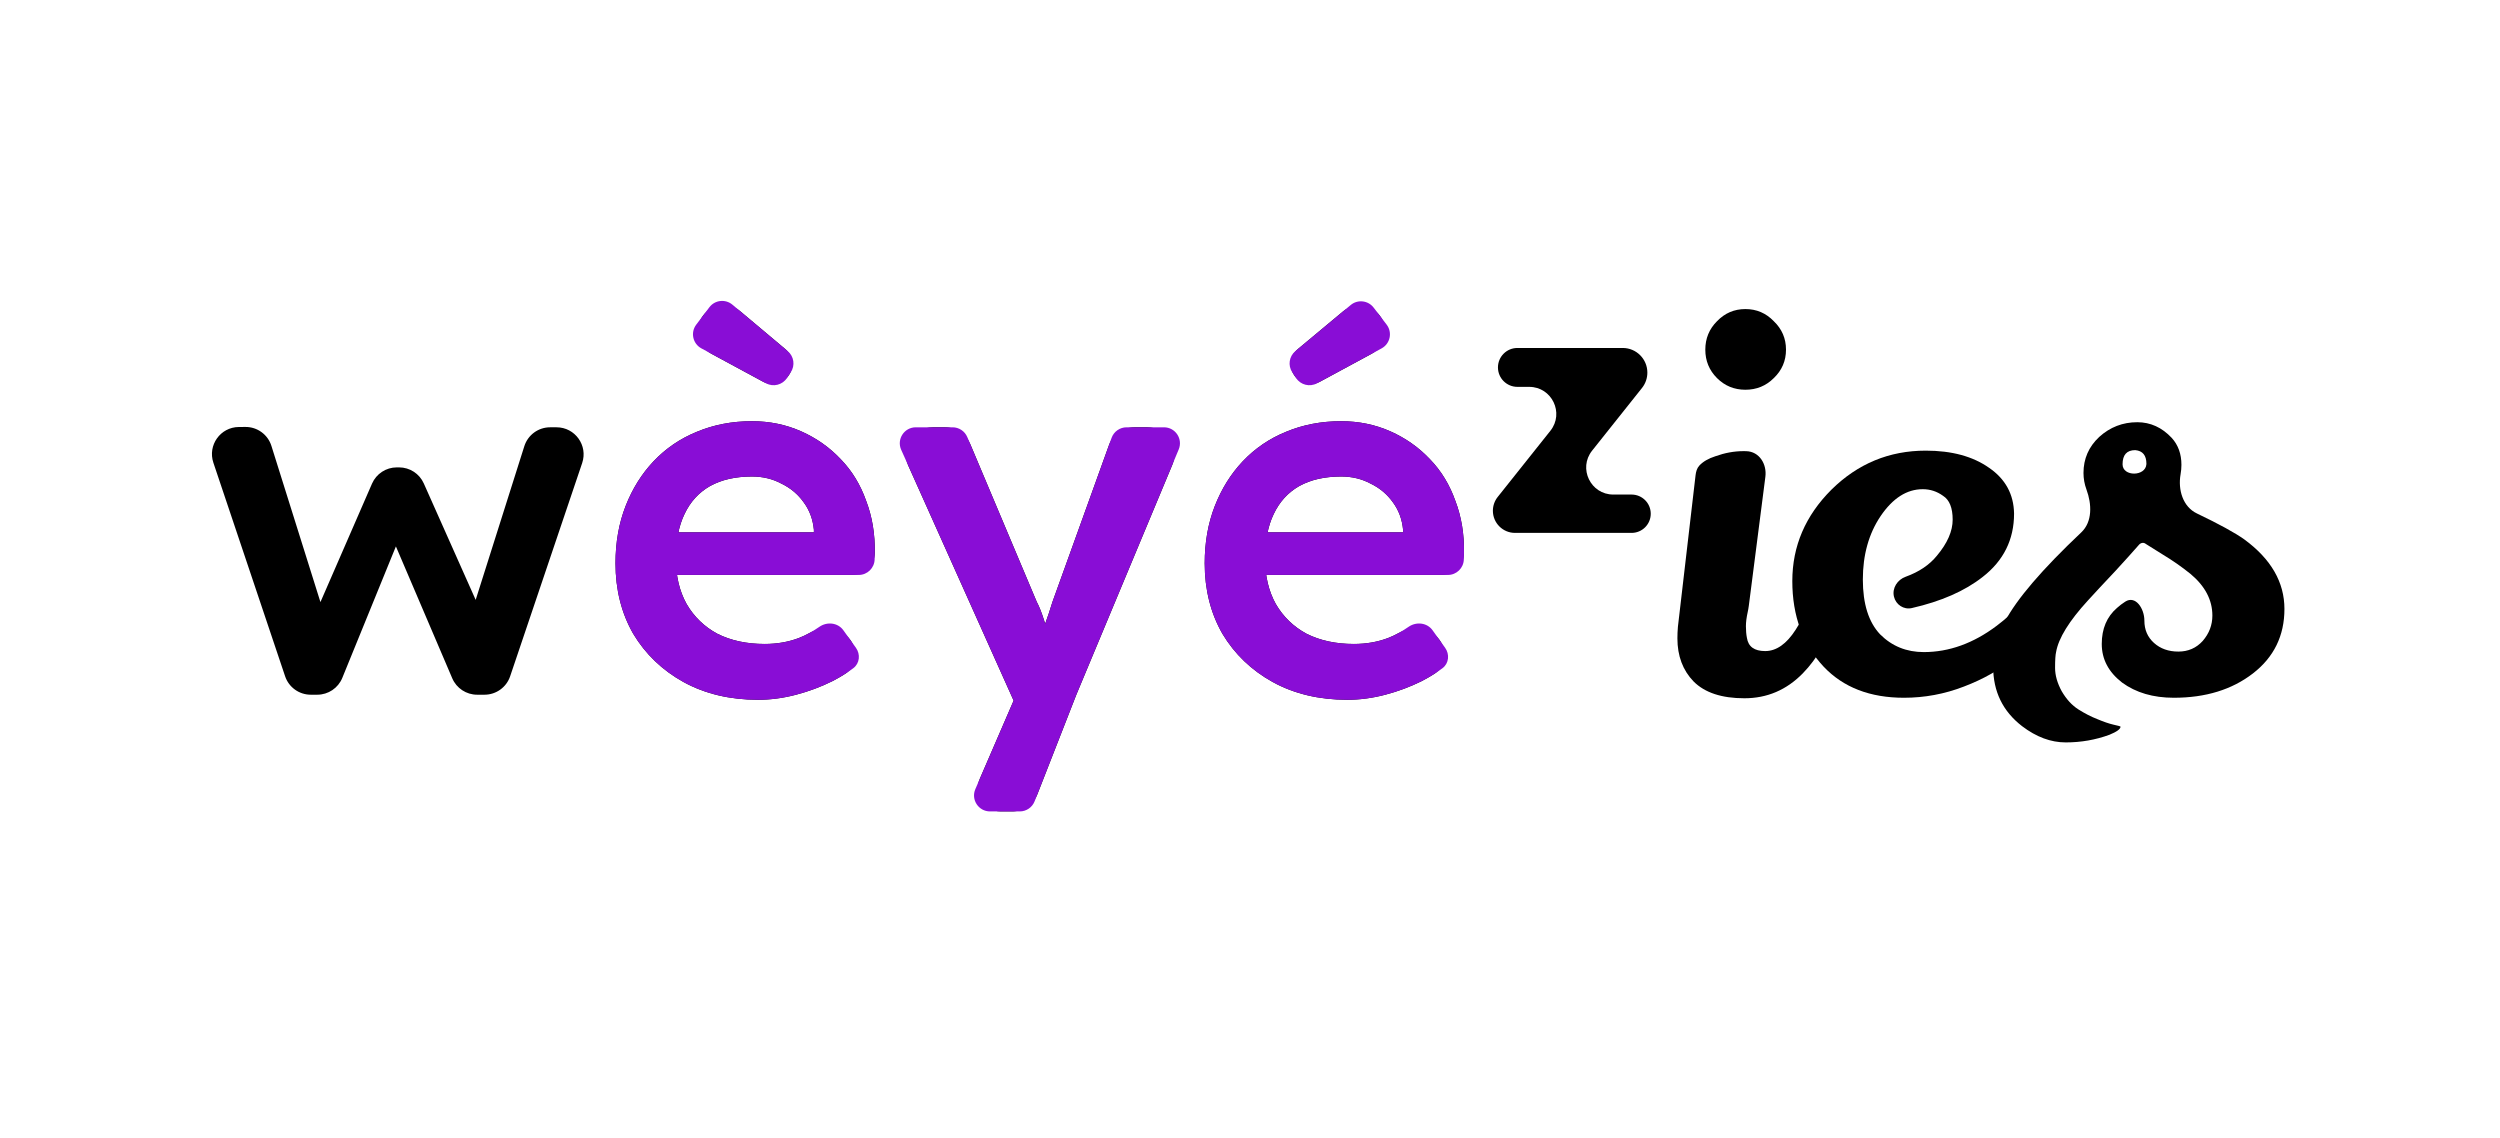 <svg width="400" height="182" viewBox="0 0 400 182" fill="none" xmlns="http://www.w3.org/2000/svg">
<g filter="url(#filter0_dd_198_10897)">
<path d="M103.331 122.185L103.305 122.17C98.566 119.537 94.721 115.874 91.939 111.238L91.894 111.163L91.851 111.088C91.48 110.441 91.136 109.786 90.819 109.121L88.395 116.296C86.572 121.693 81.51 125.326 75.813 125.326H74.635C69.317 125.326 64.512 122.154 62.422 117.263L61.833 115.883L61.353 117.059C59.315 122.058 54.454 125.326 49.055 125.326H48.016C42.311 125.326 37.243 121.683 35.427 116.274L23.949 82.1C21.073 73.537 27.4 64.663 36.433 64.592L37.485 64.583C43.327 64.537 48.512 68.313 50.261 73.887L51.075 76.48C53.542 73.115 57.499 71.053 61.786 71.053H62.145C66.424 71.053 70.376 73.107 72.845 76.465L73.653 73.912C75.4 68.391 80.523 64.639 86.314 64.639H87.34C92.162 64.639 96.228 67.151 98.548 70.796C100.322 69.278 102.264 67.993 104.36 66.948C100.305 62.443 99.758 55.466 103.654 50.311C108.168 44.336 116.768 43.363 122.503 48.179L129.668 54.196C133.657 57.546 134.987 62.974 133.25 67.679C134.488 68.419 135.665 69.248 136.776 70.167C139.137 66.876 142.987 64.639 147.559 64.639H149.528C154.869 64.639 159.691 67.839 161.765 72.761L164.88 80.149L167.307 73.416C169.205 68.149 174.202 64.639 179.8 64.639H181.868C186.653 64.639 190.66 67.096 192.986 70.655C194.166 69.661 195.419 68.769 196.741 67.981C194.83 63.197 196.145 57.593 200.242 54.179L207.435 48.185C213.142 43.429 221.661 44.386 226.17 50.289C230.029 55.339 229.591 62.174 225.734 66.695C227.398 67.536 228.964 68.526 230.422 69.664C229.525 67.977 229.017 66.052 229.017 64.009C229.017 57.347 234.417 51.946 241.079 51.946H257.929C260.196 51.946 262.327 52.532 264.178 53.559C264.833 52.413 265.648 51.339 266.616 50.359C269.527 47.357 273.345 45.722 277.559 45.722C281.741 45.722 285.533 47.332 288.435 50.291C291.394 53.194 293.004 56.985 293.004 61.167C293.004 65.381 291.369 69.198 288.368 72.109C287.98 72.492 287.578 72.851 287.162 73.186C287.484 73.631 287.775 74.096 288.035 74.573C293.317 70.495 299.533 68.374 306.417 68.374C311.849 68.374 317.182 69.572 321.688 72.744C322.489 73.299 323.235 73.899 323.922 74.542C324.826 72.322 326.219 70.313 328.055 68.596L328.107 68.547L328.159 68.5C331.53 65.445 335.699 63.827 340.259 63.827C345.081 63.827 349.221 65.871 352.316 69.18L352.367 69.234L352.417 69.289C355.129 72.288 356.273 75.956 356.273 79.597C356.273 79.924 356.263 80.248 356.245 80.569C358.76 81.842 360.933 83.07 362.574 84.236L362.631 84.276L362.687 84.317C368.643 88.69 372.754 94.843 372.754 102.655C372.754 109.676 369.814 115.735 364.249 120.043C359.031 124.083 352.769 125.814 346.105 125.814C345.897 125.814 345.689 125.811 345.482 125.807C344.396 127.885 342.803 129.043 342.406 129.332L342.397 129.338C341.243 130.178 340.027 130.728 339.182 131.074L339.027 131.138L338.869 131.196C335.634 132.379 332.263 132.958 328.811 132.958C324.101 132.958 319.915 131.204 316.405 128.529L316.382 128.512L316.36 128.495C314.824 127.309 313.498 125.982 312.39 124.532C309.314 125.385 306.152 125.814 302.926 125.814C297.99 125.814 293.307 124.77 289.206 122.453C285.736 124.704 281.744 125.895 277.397 125.895C272.436 125.895 267.028 124.673 262.949 120.594L262.9 120.545L262.852 120.496C259.284 116.816 257.729 112.174 257.729 107.364C257.729 106.498 257.769 105.627 257.841 104.753L257.854 104.607L258.456 99.436H240.698C240.489 99.436 240.28 99.431 240.073 99.421C239.232 101.036 238.049 102.443 236.622 103.549C239.495 108.676 239.141 116.371 232.675 120.536C231.775 121.115 230.845 121.651 229.887 122.143L229.842 122.167L229.796 122.189C227.387 123.394 224.858 124.339 222.226 125.032C219.471 125.757 216.676 126.138 213.859 126.138C208.075 126.138 202.583 124.908 197.629 122.199L197.603 122.185L197.577 122.17C192.838 119.537 188.993 115.874 186.211 111.238L186.166 111.163L186.123 111.088C185.35 109.741 184.694 108.353 184.15 106.928L178.805 119.731L172.611 135.559C170.619 140.65 165.711 144 160.244 144H158.422C149.33 144 143.212 134.689 146.821 126.343L150.696 117.383L143.871 102.158C143.403 102.662 142.894 103.127 142.35 103.549C145.223 108.676 144.869 116.371 138.403 120.536C137.503 121.115 136.573 121.651 135.615 122.143L135.57 122.167L135.524 122.189C133.115 123.394 130.586 124.339 127.954 125.032C125.2 125.757 122.404 126.138 119.587 126.138C113.803 126.138 108.311 124.908 103.358 122.199L103.331 122.185Z" fill="white"/>
</g>
<g filter="url(#filter1_dd_198_10897)">
<path d="M103.331 117.07L103.305 117.056C98.566 114.423 94.721 110.759 91.939 106.123L91.894 106.049L91.851 105.973C91.48 105.327 91.136 104.671 90.819 104.006L88.395 111.181C86.572 116.578 81.51 120.212 75.813 120.212H74.635C69.317 120.212 64.512 117.039 62.422 112.149L61.833 110.768L61.353 111.944C59.315 116.944 54.454 120.212 49.055 120.212H48.016C42.311 120.212 37.243 116.568 35.427 111.16L23.949 76.985C21.073 68.422 27.4 59.549 36.433 59.477L37.485 59.469C43.327 59.422 48.512 63.199 50.261 68.772L51.075 71.365C53.542 68 57.499 65.938 61.786 65.938H62.145C66.424 65.938 70.376 67.992 72.845 71.35L73.653 68.797C75.4 63.276 80.523 59.524 86.314 59.524H87.34C92.162 59.524 96.228 62.036 98.548 65.681C100.322 64.163 102.264 62.878 104.36 61.833C100.305 57.328 99.758 50.351 103.654 45.196C108.168 39.221 116.768 38.248 122.503 43.064L129.668 49.081C133.657 52.431 134.987 57.86 133.25 62.564C134.488 63.304 135.665 64.133 136.776 65.052C139.137 61.761 142.987 59.524 147.559 59.524H149.528C154.869 59.524 159.691 62.724 161.765 67.646L164.88 75.035L167.307 68.301C169.205 63.035 174.202 59.524 179.8 59.524H181.868C186.653 59.524 190.66 61.981 192.986 65.54C194.166 64.546 195.419 63.654 196.741 62.866C194.83 58.082 196.145 52.479 200.242 49.064L207.435 43.07C213.142 38.315 221.661 39.271 226.17 45.174C230.029 50.224 229.591 57.06 225.734 61.58C227.398 62.422 228.964 63.412 230.422 64.549C229.525 62.862 229.017 60.938 229.017 58.894C229.017 52.232 234.417 46.831 241.079 46.831H257.929C260.196 46.831 262.327 47.417 264.178 48.444C264.833 47.298 265.648 46.225 266.616 45.244C269.527 42.242 273.345 40.607 277.559 40.607C281.741 40.607 285.533 42.218 288.435 45.177C291.394 48.079 293.004 51.87 293.004 56.052C293.004 60.266 291.369 64.083 288.368 66.994C287.98 67.377 287.578 67.737 287.162 68.071C287.484 68.517 287.775 68.981 288.035 69.459C293.317 65.38 299.533 63.259 306.417 63.259C311.849 63.259 317.182 64.458 321.688 67.629C322.489 68.184 323.235 68.784 323.922 69.427C324.826 67.207 326.219 65.198 328.055 63.481L328.107 63.432L328.159 63.385C331.53 60.331 335.699 58.712 340.259 58.712C345.081 58.712 349.221 60.756 352.316 64.065L352.367 64.119L352.417 64.174C355.129 67.173 356.273 70.841 356.273 74.482C356.273 74.809 356.263 75.133 356.245 75.454C358.76 76.727 360.933 77.955 362.574 79.121L362.631 79.162L362.687 79.203C368.643 83.575 372.754 89.728 372.754 97.54C372.754 104.561 369.814 110.62 364.249 114.929C359.031 118.969 352.769 120.699 346.105 120.699C345.897 120.699 345.689 120.697 345.482 120.692C344.396 122.771 342.803 123.929 342.406 124.217L342.397 124.224C341.243 125.063 340.027 125.614 339.182 125.959L339.027 126.023L338.869 126.081C335.634 127.264 332.263 127.843 328.811 127.843C324.101 127.843 319.915 126.089 316.405 123.414L316.382 123.397L316.36 123.38C314.824 122.194 313.498 120.867 312.39 119.417C309.314 120.27 306.152 120.699 302.926 120.699C297.99 120.699 293.307 119.655 289.206 117.338C285.736 119.59 281.744 120.78 277.397 120.78C272.436 120.78 267.028 119.558 262.949 115.479L262.9 115.431L262.852 115.381C259.284 111.702 257.729 107.059 257.729 102.249C257.729 101.384 257.769 100.512 257.841 99.639L257.854 99.492L258.456 94.321H240.698C240.489 94.321 240.28 94.316 240.073 94.306C239.232 95.921 238.049 97.329 236.622 98.434C239.495 103.561 239.141 111.256 232.675 115.421C231.775 116.001 230.845 116.536 229.887 117.029L229.842 117.052L229.796 117.075C227.387 118.279 224.858 119.224 222.226 119.917C219.471 120.642 216.676 121.024 213.859 121.024C208.075 121.024 202.583 119.793 197.629 117.084L197.603 117.07L197.577 117.056C192.838 114.423 188.993 110.759 186.211 106.123L186.166 106.049L186.123 105.973C185.35 104.626 184.694 103.238 184.15 101.813L178.805 114.616L172.611 130.444C170.619 135.535 165.711 138.885 160.244 138.885H158.422C149.33 138.885 143.212 129.574 146.821 121.229L150.696 112.268L143.871 97.043C143.403 97.547 142.894 98.013 142.35 98.434C145.223 103.561 144.869 111.256 138.403 115.421C137.503 116.001 136.573 116.536 135.615 117.029L135.57 117.052L135.524 117.075C133.115 118.279 130.586 119.224 127.954 119.917C125.2 120.642 122.404 121.024 119.587 121.024C113.803 121.024 108.311 119.793 103.358 117.084L103.331 117.07Z" fill="white"/>
</g>
<g filter="url(#filter2_i_198_10897)">
<path d="M48.017 109.556C46.156 109.556 44.504 108.368 43.912 106.605L32.434 72.431C31.496 69.639 33.559 66.745 36.504 66.722L37.556 66.714C39.461 66.698 41.152 67.93 41.722 69.747L50.063 96.326C50.196 96.749 49.856 97.171 49.414 97.131C48.992 97.093 48.731 96.652 48.9 96.264L57.816 75.785C58.504 74.205 60.063 73.183 61.786 73.183H62.146C63.855 73.183 65.405 74.189 66.101 75.751L75.187 96.143C75.388 96.594 75.094 97.111 74.603 97.167C74.077 97.228 73.662 96.726 73.822 96.22L82.186 69.793C82.756 67.993 84.427 66.769 86.315 66.769H87.34C90.303 66.769 92.391 69.678 91.443 72.485L79.916 106.612C79.322 108.372 77.671 109.556 75.814 109.556H74.636C72.902 109.556 71.335 108.522 70.654 106.927L61.158 84.701C61.005 84.342 61.294 83.951 61.682 83.992C62.02 84.027 62.23 84.378 62.102 84.693L53.065 106.861C52.401 108.491 50.816 109.556 49.056 109.556H48.017Z" fill="black"/>
<path d="M119.587 110.368C115.095 110.368 111.116 109.421 107.652 107.527C104.242 105.632 101.563 103.061 99.615 99.814C97.72 96.512 96.773 92.75 96.773 88.528C96.773 85.172 97.314 82.114 98.397 79.354C99.479 76.593 100.968 74.212 102.862 72.209C104.811 70.152 107.111 68.583 109.763 67.5C112.47 66.363 115.42 65.795 118.613 65.795C121.428 65.795 124.053 66.336 126.488 67.419C128.924 68.501 131.035 69.99 132.821 71.884C134.607 73.725 135.961 75.944 136.881 78.542C137.855 81.086 138.315 83.873 138.261 86.904C138.216 88.846 136.629 90.395 134.688 90.395H106.114C104.577 90.395 103.23 89.368 102.825 87.886C102.23 85.716 103.864 83.576 106.114 83.576H128.91C129.254 83.576 129.431 83.986 129.195 84.236C128.952 84.495 128.518 84.322 128.518 83.968V83.17C128.356 81.492 127.814 80.03 126.894 78.785C125.974 77.486 124.783 76.485 123.322 75.781C121.915 75.024 120.345 74.645 118.613 74.645C115.961 74.645 113.715 75.159 111.874 76.187C110.088 77.216 108.735 78.704 107.815 80.653C106.895 82.547 106.435 84.929 106.435 87.797C106.435 90.558 107.003 92.966 108.14 95.023C109.33 97.08 110.981 98.677 113.092 99.814C115.257 100.896 117.774 101.437 120.643 101.437C122.645 101.437 124.486 101.113 126.164 100.463C126.691 100.259 127.232 100.004 127.786 99.698C129.997 98.478 132.871 98.738 134.343 100.789C135.607 102.551 135.38 105.017 133.557 106.192C132.909 106.609 132.231 107 131.522 107.364C129.682 108.284 127.733 109.015 125.676 109.556C123.62 110.098 121.59 110.368 119.587 110.368ZM124.52 58.416C123.612 59.79 121.806 60.242 120.357 59.459L112.127 55.01C109.901 53.807 109.27 50.905 110.795 48.886C112.221 47 114.936 46.692 116.747 48.213L123.912 54.23C125.149 55.268 125.41 57.069 124.52 58.416Z" fill="black"/>
<path d="M158.423 128.23C155.769 128.23 153.983 125.512 155.036 123.076L160.598 110.215C160.898 109.522 161.932 109.729 161.941 110.485C161.95 111.244 160.913 111.473 160.602 110.78L143.608 72.871C142.324 70.006 144.42 66.769 147.559 66.769H149.528C151.27 66.769 152.842 67.813 153.518 69.418L164.174 94.699C164.553 95.402 164.932 96.349 165.311 97.54C165.618 98.462 165.89 99.384 166.126 100.306C166.219 100.669 166.01 101.038 165.653 101.152C165.085 101.334 164.557 100.783 164.766 100.224C164.993 99.617 165.229 98.993 165.473 98.352C165.906 97.161 166.312 95.944 166.691 94.699L175.727 69.631C176.346 67.914 177.975 66.769 179.801 66.769H181.869C184.96 66.769 187.056 69.915 185.865 72.768L170.507 109.556L164.277 125.478C163.627 127.138 162.027 128.23 160.245 128.23H158.423Z" fill="black"/>
<path d="M213.859 110.368C209.367 110.368 205.388 109.421 201.924 107.527C198.514 105.632 195.835 103.061 193.887 99.814C191.992 96.512 191.045 92.75 191.045 88.528C191.045 85.172 191.586 82.114 192.669 79.354C193.751 76.593 195.24 74.212 197.134 72.209C199.083 70.152 201.383 68.583 204.035 67.5C206.742 66.363 209.691 65.795 212.885 65.795C215.7 65.795 218.325 66.336 220.76 67.419C223.196 68.501 225.307 69.99 227.093 71.884C228.879 73.725 230.232 75.944 231.153 78.542C232.127 81.086 232.587 83.873 232.533 86.904C232.488 88.846 230.901 90.395 228.96 90.395H200.385C198.849 90.395 197.502 89.368 197.097 87.886C196.502 85.716 198.136 83.576 200.385 83.576H223.182C223.525 83.576 223.703 83.986 223.467 84.236C223.224 84.495 222.79 84.322 222.79 83.968V83.17C222.628 81.492 222.086 80.03 221.166 78.785C220.246 77.486 219.055 76.485 217.594 75.781C216.187 75.024 214.617 74.645 212.885 74.645C210.233 74.645 207.986 75.159 206.146 76.187C204.36 77.216 203.007 78.704 202.087 80.653C201.167 82.547 200.706 84.929 200.706 87.797C200.706 90.558 201.275 92.966 202.411 95.023C203.602 97.08 205.253 98.677 207.364 99.814C209.529 100.896 212.046 101.437 214.915 101.437C216.917 101.437 218.758 101.113 220.436 100.463C220.963 100.259 221.504 100.004 222.058 99.698C224.269 98.478 227.143 98.738 228.615 100.789C229.879 102.551 229.652 105.017 227.829 106.192C227.181 106.609 226.503 107 225.794 107.364C223.954 108.284 222.005 109.015 219.948 109.556C217.892 110.098 215.862 110.368 213.859 110.368ZM209.512 59.462C208.066 60.243 206.263 59.791 205.357 58.421C204.466 57.072 204.731 55.27 205.973 54.235L213.165 48.241C214.96 46.745 217.64 47.046 219.059 48.903C220.592 50.909 219.969 53.81 217.748 55.01L209.512 59.462Z" fill="black"/>
<path d="M262.415 80.599C262.415 82.293 261.041 83.666 259.347 83.666H240.699C238.742 83.666 237.156 82.079 237.156 80.123C237.156 79.321 237.427 78.543 237.927 77.916L246.356 67.328C248.614 64.492 246.594 60.301 242.968 60.301H241.08C239.361 60.301 237.967 58.908 237.967 57.189C237.967 55.47 239.361 54.077 241.08 54.077H257.929C260.107 54.077 261.873 55.843 261.873 58.021C261.873 58.913 261.571 59.779 261.015 60.477L253.033 70.505C250.775 73.341 252.795 77.531 256.421 77.531H259.347C261.041 77.531 262.415 78.905 262.415 80.599Z" fill="black"/>
<path d="M273.013 49.801C274.258 48.502 275.773 47.852 277.559 47.852C279.346 47.852 280.861 48.502 282.106 49.801C283.405 51.046 284.055 52.561 284.055 54.347C284.055 56.133 283.405 57.649 282.106 58.894C280.861 60.139 279.346 60.761 277.559 60.761C275.773 60.761 274.258 60.139 273.013 58.894C271.768 57.649 271.145 56.133 271.145 54.347C271.145 52.561 271.768 51.046 273.013 49.801ZM269.585 74.441C269.65 73.879 269.803 73.313 270.188 72.897C270.776 72.261 271.637 71.761 272.769 71.397C274.285 70.856 275.773 70.585 277.235 70.585C277.393 70.585 277.55 70.587 277.704 70.591C279.775 70.647 281.02 72.642 280.754 74.696C279.217 86.567 278.335 93.438 278.106 95.311C278.063 95.663 278 96.008 277.924 96.354C277.735 97.215 277.641 97.962 277.641 98.596C277.641 99.299 277.695 99.922 277.803 100.463C278.019 101.87 278.994 102.574 280.726 102.574C282.512 102.574 284.136 101.437 285.597 99.164C286.66 97.531 287.537 95.752 288.227 93.826C288.679 92.567 289.991 92.167 290.793 93.237C291.182 93.755 291.496 94.211 291.736 94.605C292.141 95.271 292.162 96.074 291.944 96.822C290.835 100.625 289.098 103.733 286.734 106.146C284.136 108.798 281.023 110.125 277.397 110.125C273.77 110.125 271.064 109.232 269.278 107.445C267.546 105.659 266.68 103.359 266.68 100.544C266.68 99.949 266.707 99.326 266.761 98.677L269.585 74.441Z" fill="black"/>
<path d="M301.327 93.865C301.002 92.498 301.881 91.156 303.203 90.68C305.34 89.909 307.007 88.786 308.204 87.31C309.882 85.308 310.721 83.386 310.721 81.546C310.721 79.651 310.207 78.379 309.178 77.73C308.204 77.026 307.121 76.674 305.931 76.674C303.387 76.674 301.14 78.109 299.192 80.978C297.298 83.792 296.35 87.175 296.35 91.126C296.35 95.023 297.27 97.946 299.111 99.895C301.005 101.789 303.333 102.736 306.093 102.736C310.153 102.736 314.05 101.329 317.784 98.514C320.554 96.427 322.937 93.863 324.933 90.823C325.994 89.206 328.214 88.77 329.297 90.372C329.814 91.137 329.915 92.199 329.492 93.019C327.632 96.621 324.677 100.157 320.626 103.629C318.353 105.524 315.646 107.066 312.507 108.257C309.422 109.448 306.228 110.043 302.927 110.043C297.514 110.043 293.238 108.393 290.099 105.091C286.743 101.518 285.065 96.945 285.065 91.37C285.065 85.795 287.149 80.923 291.317 76.756C295.538 72.588 300.572 70.504 306.418 70.504C310.586 70.504 313.968 71.424 316.567 73.264C319.165 75.051 320.491 77.486 320.545 80.572C320.545 84.739 318.867 88.122 315.511 90.72C312.662 92.962 308.886 94.62 304.184 95.693C302.893 95.987 301.632 95.153 301.327 93.865Z" fill="black"/>
<path d="M357.39 84.712C361.666 87.852 363.804 91.559 363.804 95.835C363.804 100.111 362.126 103.548 358.771 106.146C355.415 108.744 351.193 110.043 346.105 110.043C342.803 110.043 340.043 109.232 337.824 107.608C335.659 105.93 334.576 103.873 334.576 101.437C334.576 99.002 335.388 97.08 337.012 95.673C337.427 95.299 337.869 94.962 338.338 94.663C339.977 93.615 341.396 95.757 341.396 97.703C341.396 99.164 341.91 100.355 342.939 101.275C343.967 102.195 345.266 102.655 346.836 102.655C348.405 102.655 349.704 102.087 350.733 100.95C351.761 99.759 352.275 98.406 352.275 96.891C352.275 94.401 351.112 92.182 348.784 90.233C347.377 89.097 345.861 88.041 344.238 87.067C342.803 86.158 341.96 85.63 341.708 85.482C341.663 85.455 341.615 85.424 341.572 85.393C341.245 85.156 340.806 85.252 340.541 85.557C339.6 86.636 338.343 88.033 336.768 89.746C334.928 91.695 333.466 93.264 332.384 94.455C329.353 97.757 327.648 100.517 327.269 102.736C327.161 103.169 327.107 104.008 327.107 105.253C327.107 106.444 327.458 107.689 328.162 108.988C328.92 110.287 329.813 111.261 330.841 111.911C331.87 112.56 332.871 113.074 333.845 113.453C334.874 113.886 335.74 114.184 336.443 114.346C337.201 114.509 337.58 114.617 337.58 114.671C337.58 115.05 336.985 115.483 335.794 115.97C333.575 116.782 331.247 117.188 328.812 117.188C326.43 117.188 324.103 116.322 321.829 114.59C318.744 112.208 317.201 109.042 317.201 105.091C317.201 102.655 317.824 100.247 319.069 97.865C320.967 94.253 325.044 89.493 331.3 83.583C333.103 81.88 332.99 79.06 332.132 76.733C331.813 75.869 331.653 74.984 331.653 74.076C331.653 71.803 332.492 69.882 334.17 68.312C335.902 66.742 337.932 65.957 340.259 65.957C342.37 65.957 344.211 66.796 345.78 68.474C346.809 69.611 347.323 71.045 347.323 72.777C347.323 73.271 347.277 73.782 347.184 74.311C346.755 76.77 347.548 79.478 349.8 80.555C353.345 82.25 355.875 83.635 357.39 84.712ZM337.905 72.696C337.905 74.693 341.595 74.661 341.719 72.669C341.72 72.65 341.721 72.633 341.721 72.615C341.721 71.262 341.125 70.531 339.935 70.423C338.581 70.423 337.905 71.181 337.905 72.696Z" fill="black"/>
</g>
<g filter="url(#filter3_i_198_10897)">
<path d="M119.586 110.369C115.094 110.369 111.116 109.421 107.652 107.527C104.242 105.633 101.562 103.062 99.614 99.814C97.719 96.512 96.772 92.751 96.772 88.529C96.772 85.173 97.313 82.115 98.396 79.354C99.478 76.594 100.967 74.212 102.861 72.21C104.81 70.153 107.11 68.583 109.762 67.501C112.469 66.364 115.419 65.796 118.612 65.796C121.427 65.796 124.052 66.337 126.487 67.419C128.923 68.502 131.034 69.99 132.82 71.885C134.606 73.725 135.96 75.944 136.88 78.542C137.854 81.086 138.314 83.874 138.26 86.905L138.237 87.898C138.205 89.287 137.07 90.396 135.68 90.396H105.462C104.31 90.396 103.3 89.626 102.996 88.514L102.529 86.809C102.083 85.181 103.308 83.576 104.995 83.576H128.909C129.253 83.576 129.43 83.987 129.195 84.237V84.237C128.951 84.495 128.517 84.323 128.517 83.968V83.17C128.355 81.492 127.814 80.031 126.893 78.786C125.973 77.487 124.783 76.486 123.321 75.782C121.914 75.024 120.344 74.645 118.612 74.645C115.96 74.645 113.714 75.159 111.873 76.188C110.087 77.216 108.734 78.705 107.814 80.653C106.894 82.548 106.434 84.929 106.434 87.798C106.434 90.558 107.002 92.967 108.139 95.024C109.329 97.081 110.98 98.677 113.091 99.814C115.256 100.897 117.773 101.438 120.642 101.438C122.645 101.438 124.485 101.113 126.163 100.464C127.191 100.066 128.27 99.474 129.4 98.69C130.633 97.834 132.356 98.022 133.231 99.242L135.239 102.04C135.991 103.087 135.854 104.545 134.82 105.316C133.805 106.073 132.705 106.756 131.521 107.365C129.681 108.285 127.732 109.016 125.676 109.557C123.619 110.098 121.589 110.369 119.586 110.369ZM124.206 58.891C123.475 59.996 122.022 60.36 120.856 59.73L110.514 54.14C109.136 53.395 108.746 51.598 109.69 50.349L111.793 47.565C112.675 46.397 114.357 46.207 115.478 47.148L124.335 54.587C125.33 55.422 125.541 56.871 124.824 57.955L124.206 58.891Z" fill="#890DD6"/>
<path d="M156.699 128.23C154.859 128.23 153.622 126.347 154.352 124.658L160.597 110.216C160.897 109.522 161.931 109.73 161.94 110.485V110.485C161.949 111.245 160.912 111.474 160.601 110.78L142.487 70.373C141.729 68.681 142.967 66.77 144.821 66.77H150.704C151.732 66.77 152.661 67.386 153.06 68.334L164.173 94.699C164.552 95.403 164.931 96.35 165.31 97.541C165.617 98.463 165.889 99.385 166.125 100.306C166.218 100.669 166.009 101.039 165.652 101.153V101.153C165.084 101.335 164.556 100.783 164.765 100.225C164.993 99.618 165.228 98.994 165.472 98.353C165.905 97.162 166.311 95.944 166.69 94.699L176.149 68.46C176.514 67.446 177.476 66.77 178.554 66.77H184.529C186.355 66.77 187.592 68.628 186.889 70.312L170.506 109.557L163.835 126.605C163.452 127.585 162.506 128.23 161.454 128.23H156.699Z" fill="#890DD6"/>
<path d="M213.858 110.369C209.366 110.369 205.388 109.421 201.923 107.527C198.513 105.633 195.834 103.062 193.886 99.814C191.991 96.512 191.044 92.751 191.044 88.529C191.044 85.173 191.585 82.115 192.668 79.354C193.75 76.594 195.239 74.212 197.133 72.21C199.082 70.153 201.382 68.583 204.034 67.501C206.741 66.364 209.691 65.796 212.884 65.796C215.699 65.796 218.324 66.337 220.759 67.419C223.195 68.502 225.306 69.99 227.092 71.885C228.878 73.725 230.232 75.944 231.152 78.542C232.126 81.086 232.586 83.874 232.532 86.905L232.509 87.898C232.476 89.287 231.341 90.396 229.952 90.396H199.734C198.582 90.396 197.572 89.626 197.267 88.514L196.801 86.809C196.355 85.181 197.58 83.576 199.267 83.576H223.181C223.525 83.576 223.702 83.987 223.466 84.237V84.237C223.223 84.495 222.789 84.323 222.789 83.968V83.17C222.627 81.492 222.086 80.031 221.165 78.786C220.245 77.487 219.054 76.486 217.593 75.782C216.186 75.024 214.616 74.645 212.884 74.645C210.232 74.645 207.986 75.159 206.145 76.188C204.359 77.216 203.006 78.705 202.086 80.653C201.166 82.548 200.706 84.929 200.706 87.798C200.706 90.558 201.274 92.967 202.411 95.024C203.601 97.081 205.252 98.677 207.363 99.814C209.528 100.897 212.045 101.438 214.914 101.438C216.916 101.438 218.757 101.113 220.435 100.464C221.463 100.066 222.542 99.474 223.672 98.69C224.905 97.834 226.628 98.022 227.503 99.242L229.511 102.04C230.263 103.087 230.126 104.545 229.092 105.316C228.077 106.073 226.977 106.756 225.793 107.365C223.953 108.285 222.004 109.016 219.948 109.557C217.891 110.098 215.861 110.369 213.858 110.369ZM209.016 59.73C207.851 60.36 206.397 59.996 205.667 58.891L205.053 57.962C204.334 56.875 204.548 55.422 205.549 54.588L214.407 47.206C215.524 46.275 217.193 46.462 218.076 47.618L220.16 50.345C221.114 51.594 220.726 53.4 219.344 54.148L209.016 59.73Z" fill="#890DD6"/>
</g>
<defs>
<filter id="filter0_dd_198_10897" x="7.265" y="30.411" width="381.472" height="130.851" filterUnits="userSpaceOnUse" color-interpolation-filters="sRGB">
<feFlood flood-opacity="0" result="BackgroundImageFix"/>
<feColorMatrix in="SourceAlpha" type="matrix" values="0 0 0 0 0 0 0 0 0 0 0 0 0 0 0 0 0 0 127 0" result="hardAlpha"/>
<feOffset dy="1.279"/>
<feGaussianBlur stdDeviation="7.991"/>
<feComposite in2="hardAlpha" operator="out"/>
<feColorMatrix type="matrix" values="0 0 0 0 0 0 0 0 0 0 0 0 0 0 0 0 0 0 0.3 0"/>
<feBlend mode="normal" in2="BackgroundImageFix" result="effect1_dropShadow_198_10897"/>
<feColorMatrix in="SourceAlpha" type="matrix" values="0 0 0 0 0 0 0 0 0 0 0 0 0 0 0 0 0 0 127 0" result="hardAlpha"/>
<feOffset dx="2.557" dy="2.131"/>
<feGaussianBlur stdDeviation="0.799"/>
<feComposite in2="hardAlpha" operator="out"/>
<feColorMatrix type="matrix" values="0 0 0 0 0 0 0 0 0 0 0 0 0 0 0 0 0 0 0.05 0"/>
<feBlend mode="normal" in2="effect1_dropShadow_198_10897" result="effect2_dropShadow_198_10897"/>
<feBlend mode="normal" in="SourceGraphic" in2="effect2_dropShadow_198_10897" result="shape"/>
</filter>
<filter id="filter1_dd_198_10897" x="7.265" y="25.296" width="381.472" height="130.851" filterUnits="userSpaceOnUse" color-interpolation-filters="sRGB">
<feFlood flood-opacity="0" result="BackgroundImageFix"/>
<feColorMatrix in="SourceAlpha" type="matrix" values="0 0 0 0 0 0 0 0 0 0 0 0 0 0 0 0 0 0 127 0" result="hardAlpha"/>
<feOffset dy="1.279"/>
<feGaussianBlur stdDeviation="7.991"/>
<feComposite in2="hardAlpha" operator="out"/>
<feColorMatrix type="matrix" values="0 0 0 0 0 0 0 0 0 0 0 0 0 0 0 0 0 0 0.3 0"/>
<feBlend mode="normal" in2="BackgroundImageFix" result="effect1_dropShadow_198_10897"/>
<feColorMatrix in="SourceAlpha" type="matrix" values="0 0 0 0 0 0 0 0 0 0 0 0 0 0 0 0 0 0 127 0" result="hardAlpha"/>
<feOffset dx="2.557" dy="2.131"/>
<feGaussianBlur stdDeviation="0.799"/>
<feComposite in2="hardAlpha" operator="out"/>
<feColorMatrix type="matrix" values="0 0 0 0 0 0 0 0 0 0 0 0 0 0 0 0 0 0 0.05 0"/>
<feBlend mode="normal" in2="effect1_dropShadow_198_10897" result="effect2_dropShadow_198_10897"/>
<feBlend mode="normal" in="SourceGraphic" in2="effect2_dropShadow_198_10897" result="shape"/>
</filter>
<filter id="filter2_i_198_10897" x="32.205" y="47.246" width="331.599" height="80.984" filterUnits="userSpaceOnUse" color-interpolation-filters="sRGB">
<feFlood flood-opacity="0" result="BackgroundImageFix"/>
<feBlend mode="normal" in="SourceGraphic" in2="BackgroundImageFix" result="shape"/>
<feColorMatrix in="SourceAlpha" type="matrix" values="0 0 0 0 0 0 0 0 0 0 0 0 0 0 0 0 0 0 127 0" result="hardAlpha"/>
<feOffset dx="1.705" dy="1.598"/>
<feComposite in2="hardAlpha" operator="arithmetic" k2="-1" k3="1"/>
<feColorMatrix type="matrix" values="0 0 0 0 1 0 0 0 0 1 0 0 0 0 1 0 0 0 0.2 0"/>
<feBlend mode="normal" in2="shape" result="effect1_innerShadow_198_10897"/>
</filter>
<filter id="filter3_i_198_10897" x="96.772" y="46.549" width="135.764" height="81.681" filterUnits="userSpaceOnUse" color-interpolation-filters="sRGB">
<feFlood flood-opacity="0" result="BackgroundImageFix"/>
<feBlend mode="normal" in="SourceGraphic" in2="BackgroundImageFix" result="shape"/>
<feColorMatrix in="SourceAlpha" type="matrix" values="0 0 0 0 0 0 0 0 0 0 0 0 0 0 0 0 0 0 127 0" result="hardAlpha"/>
<feOffset dx="1.705" dy="1.598"/>
<feComposite in2="hardAlpha" operator="arithmetic" k2="-1" k3="1"/>
<feColorMatrix type="matrix" values="0 0 0 0 1 0 0 0 0 1 0 0 0 0 1 0 0 0 0.2 0"/>
<feBlend mode="normal" in2="shape" result="effect1_innerShadow_198_10897"/>
</filter>
</defs>
</svg>
